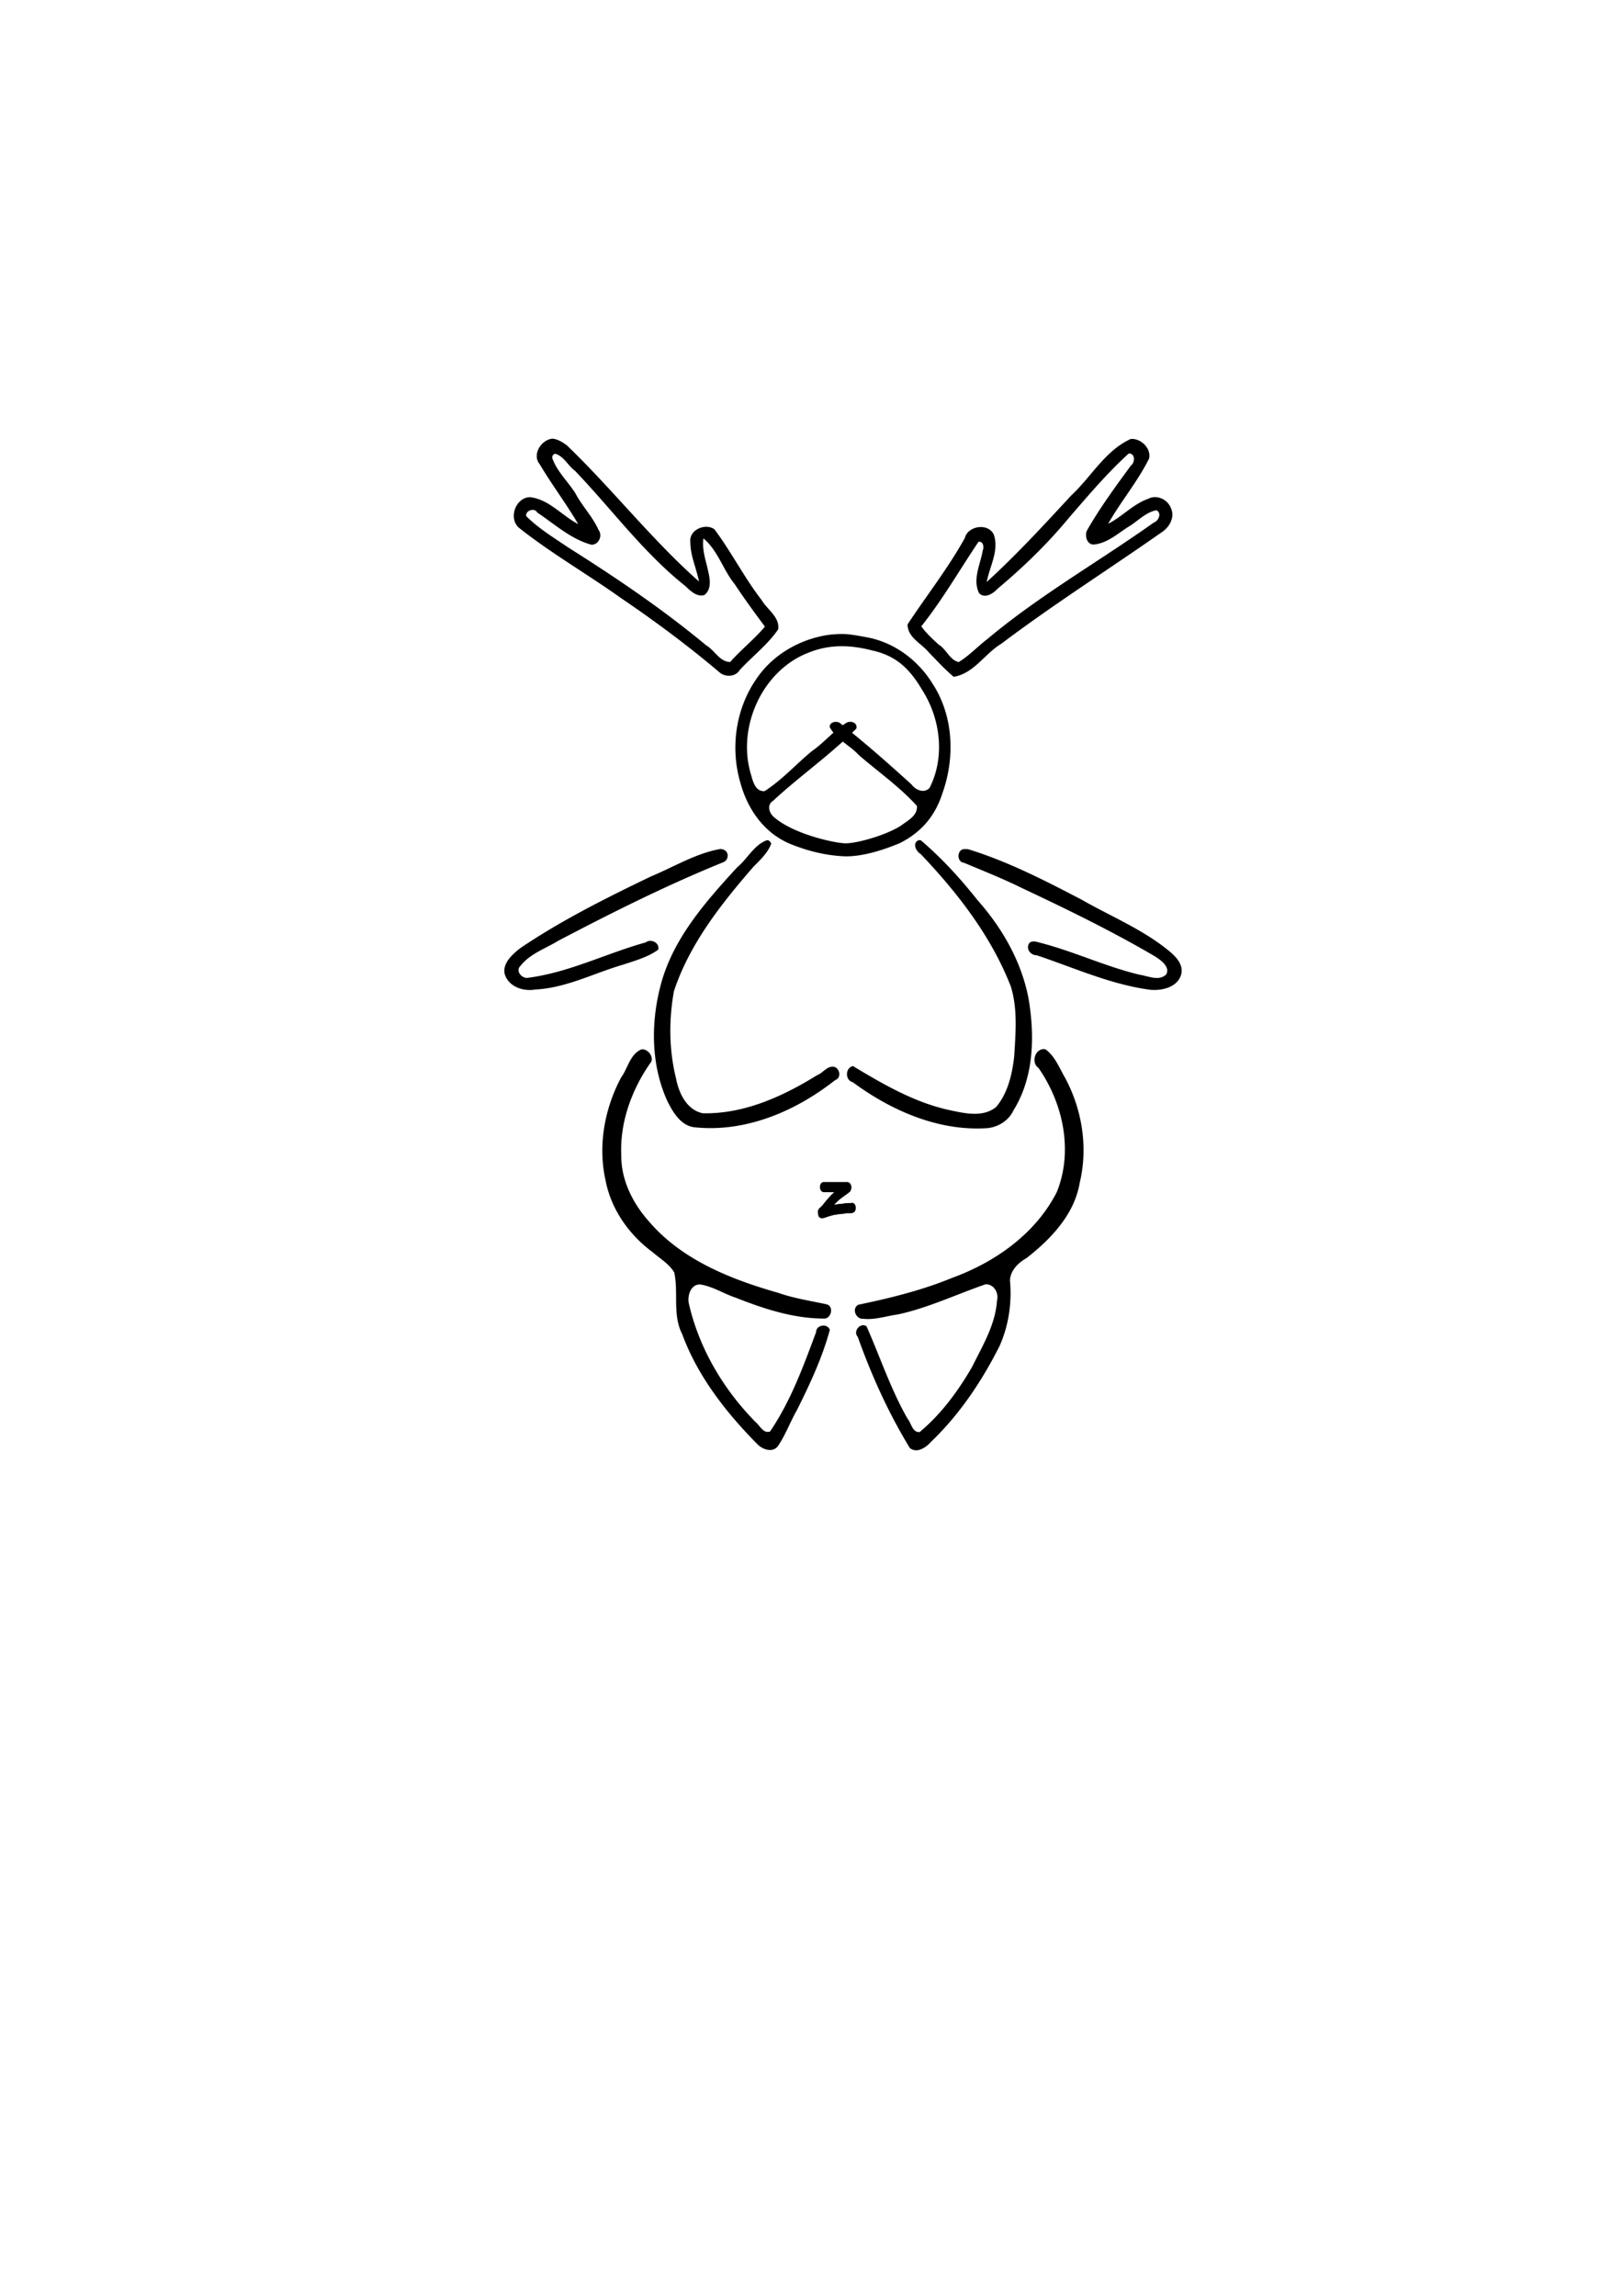 <svg xmlns="http://www.w3.org/2000/svg" viewBox="0 0 744.094 1052.362" height="297mm" width="210mm"><defs><filter id="a" color-interpolation-filters="sRGB"><feBlend in2="BackgroundImage" mode="darken"/></filter></defs><path transform="translate(73.203 124.185) scale(2.589)" d="M69.539 29.7c-1.989.204-3.651 2.836-2.238 4.526 2.134 3.62 4.702 6.972 6.812 10.6-2.873-1.484-5.147-4.373-8.516-4.766-2.597.028-3.928 3.83-1.9 5.476 5.673 4.486 11.986 8.108 17.877 12.305 6.127 4.153 12.077 8.576 17.72 13.363 1.069.749 2.716.633 3.432-.549 2.226-2.426 4.949-4.474 6.803-7.197.304-2.2-1.938-3.481-2.91-5.154-3.083-3.985-5.38-8.537-8.377-12.559-1.654-1.17-4.567.135-4.266 2.297-.006 2.391 1.12 4.723 1.524 6.945-8.396-7.439-15.317-16.349-23.389-24.103-.76-.558-1.613-1.101-2.572-1.184zm102.408.063c-4.537 2.067-6.984 6.71-10.52 9.984-4.848 5.243-9.685 10.512-14.966 15.32.505-2.736 2.247-5.586 1.232-8.427-1.033-2.064-4.566-1.516-5.12.656-2.964 5.363-6.771 10.176-10.132 15.283-.005 2.317 2.45 3.37 3.733 4.93 1.446 1.478 2.842 3.015 4.425 4.351 3.596-.573 5.508-4.104 8.446-5.855 9.198-6.944 18.982-13.13 28.396-19.735 1.398-.9 2.405-2.716 1.606-4.335-.607-1.531-2.526-2.375-4.014-1.584-2.663.945-4.586 3.155-7.072 4.42 2.243-3.966 5.245-7.495 7.26-11.58.372-1.816-1.514-3.614-3.274-3.428zm-.336 2.56c1.157-.048 1.139 1.607.379 2.135-2.74 3.74-5.507 7.5-7.797 11.531-.429 1.011.09 2.662 1.42 2.43 2.468-.314 4.316-2.183 6.38-3.389 1.425-.976 2.784-2.332 4.513-2.66.992.49.397 1.895-.471 2.188-9.744 6.923-20.207 12.868-29.398 20.564-1.742 1.329-3.29 3.004-5.137 4.13-1.64-.38-2.164-2.269-3.545-3.083-1.107-1.014-2.214-2.033-3.086-3.24 3.764-4.713 6.78-10 10.13-14.965.886-.137 1.002.974.741 1.576-.412 2.436-1.817 5.044-.652 7.486 1.005 1.096 2.5.103 3.281-.748 4.594-3.837 8.902-8.02 12.713-12.642 3.386-3.902 6.7-7.84 10.53-11.313zm-101.517.063c1.526.469 2.201 2.097 3.441 2.992 6.515 6.785 12.114 14.51 19.527 20.39.892.856 2.091 2.044 3.428 1.604 1.553-1.297.761-3.547.416-5.201-.406-1.529-.855-3.256-.611-4.813 2.571 2.152 3.461 5.561 5.54 8.11 1.695 2.563 3.508 5.046 5.346 7.508-1.868 2.217-4.216 4.078-6.15 6.265-1.897-.04-2.736-2.075-4.23-2.931-7.685-6.39-15.972-12.002-24.42-17.323-2.56-1.736-5.306-3.401-7.471-5.574-.176-1.006 1.486-1.547 1.955-.633 3.068 2.037 5.959 4.72 9.596 5.698 1.276.024 2.02-1.59 1.27-2.59-1.05-2.38-2.934-4.26-4.137-6.555-1.329-2.081-3.273-3.859-4.08-6.223-.02-.342.19-.747.58-.724zm48.597 32.018c-5.093.676-9.972 3.402-12.914 7.675-3.782 5.337-4.783 12.394-2.914 18.633 1.25 4.572 4.124 8.708 8.605 10.655 3.218 1.338 6.578 2.168 10.012 2.284 3.137.02 6.757-1.157 9.611-2.352 3.908-1.981 6.272-4.914 7.524-8.827 2.245-6.273 1.976-13.635-1.705-19.323-2.524-4.143-6.697-7.31-11.496-8.25-3.251-.591-3.976-.76-6.723-.495zm7.61 2.823c4.198.956 6.566 3.28 8.77 7.036 3.224 5.071 4.021 11.858 1.269 17.257-.95 1.061-2.503.38-3.203-.605-3.447-3.115-6.92-6.215-10.528-9.143.254-.248.515-.49.764-.744.272-1.083-1.11-1.496-1.852-.963-.195.118-.38.249-.566.377-.136-.106-.268-.218-.404-.324-.64-.562-1.99-.238-1.89.66.184.357.412.673.655.975-1.251 1.105-2.423 2.306-3.797 3.25-2.834 2.326-5.329 5.154-8.412 7.107-1.709.086-2.086-1.902-2.455-3.152-2.398-8.26 2.07-18.147 10.11-21.314 3.843-1.595 7.58-1.449 11.538-.417zm-5.338 16.102c.965.765 2 1.47 2.822 2.373 3.451 2.983 7.252 5.629 10.312 9.02.165 1.733-1.705 2.634-2.86 3.52-2.936 1.823-7.953 3.109-9.674 3.098-1.494.076-9.367-1.532-12.893-4.741-.787-.721-1.14-2.114-.059-2.768 3.954-3.677 8.354-6.863 12.352-10.502zm13.584 17.455c-.083-.007-.163-.003-.23.045-1.064.53-.356 1.961.425 2.393 6.549 6.872 12.53 14.586 15.99 23.484 1.227 4.002.837 8.24.592 12.363-.357 3.128-1.106 6.462-3.184 8.938-2.284 1.897-5.49 1.165-8.12.607-6.233-1.319-11.834-4.572-17.25-7.834-1.384.301-1.42 2.512-.051 2.85 6.843 5.048 15.213 8.728 23.869 8.139 1.965-.192 3.79-1.373 4.629-3.184 3.62-5.844 3.761-13.127 2.654-19.717-1.23-6.535-4.629-12.485-9.008-17.424-3.038-3.828-6.341-7.467-10.074-10.633-.076 0-.16-.02-.242-.027zm-27.014.01c-2.337.858-3.446 3.323-5.295 4.83-5.64 6.145-11.473 12.744-13.57 21.035-1.717 6.638-1.646 13.959 1.213 20.272 1.017 2.065 2.49 4.566 5.066 4.709 8.962.874 17.755-2.914 24.676-8.377 1.218-.41.8-2.3-.397-2.375-1.16-.027-1.832 1.176-2.857 1.54-6.064 3.757-12.936 6.867-20.186 6.71-2.87-.576-4.273-3.625-4.76-6.236-1.241-5.031-1.262-10.31-.359-15.366 2.768-8.387 8.367-15.45 14.076-22.035 1.208-1.226 2.54-2.447 3.159-4.1-.136-.306-.387-.65-.766-.607zm-8.266 1.555c-4.363.781-8.196 3.176-12.246 4.847-7.956 3.832-15.906 7.792-23.228 12.75-1.336 1.089-3.09 2.582-2.701 4.508.636 2.251 3.275 3.162 5.4 2.778 5.492-.267 10.456-2.93 15.656-4.43 2.102-.701 4.304-1.3 6.125-2.62.326-1.216-1.268-2.008-2.18-1.302-7.074 1.963-13.764 5.417-21.081 6.297-1.024-.037-2.021-1.302-1.108-2.15 1.706-2.165 4.455-3.049 6.73-4.457 9.556-5.007 19.23-9.85 29.223-13.899.897-.399 1.024-1.752.073-2.17a1.364 1.364 0 0 0-.663-.152zm43.31.014c-1.404-.053-1.518 2.304-.134 2.43 3.483 1.462 6.994 2.853 10.381 4.534 7.998 3.76 15.96 7.645 23.58 12.123.964.656 2.542 1.781 1.846 3.098-1.299 1.268-3.19.285-4.701.067-6.054-1.437-11.734-4.176-17.772-5.702-.73-.225-1.79-.439-1.974.55-.227.902.61 1.7 1.478 1.693 6.65 2.223 13.158 5.2 20.168 6.123 2.056.172 4.707-.42 5.42-2.627.585-2.008-1.261-3.594-2.67-4.688-4.543-3.57-9.94-5.781-14.924-8.637-6.518-3.4-13.11-6.8-20.162-8.955-.178-.009-.357.003-.535-.01zm13.927 35.414c-1.59.093-2.174 2.466-.875 3.34 4.393 6.305 6.166 14.776 3.228 21.992-3.754 7.368-10.92 12.4-18.5 15.162-5.352 2.207-11 3.59-16.635 4.767-1.224.65-.444 2.58.844 2.487 2.085.232 4.124-.493 6.17-.772 5.375-1.16 10.38-3.567 15.537-5.34 1.49-.028 2.377 1.594 1.998 2.924-.27 4.217-2.556 7.97-4.39 11.682-2.476 4.282-5.49 8.403-9.313 11.568-1.312.07-1.478-1.643-2.15-2.404-2.959-5.188-4.826-10.865-7.238-16.318-1.07-.768-2.46.885-1.573 1.822 2.44 6.837 5.454 13.521 9.23 19.71 1.261 1.032 2.871-.085 3.753-1.083 5.059-4.84 9.01-10.748 12.146-16.977 1.615-3.627 2.21-7.67 1.836-11.611.094-1.797 1.482-3.121 2.945-3.955 4.312-3.372 8.475-7.723 9.41-13.332 1.557-6.451.354-13.435-2.91-19.145-.858-1.585-1.66-3.42-3.156-4.474a1.16 1.16 0 0 0-.357-.043zm-71.201.054c-2.036.877-2.387 3.348-3.588 4.973-2.928 5.506-4.13 12.01-2.77 18.144.966 5.181 4.185 9.725 8.393 12.817 1.289 1.128 2.925 2.076 3.787 3.568.774 3.583-.344 7.494 1.394 10.883 2.758 7.52 7.823 13.957 13.405 19.594.914.889 2.663 1.464 3.558.254 1.379-2.016 2.185-4.325 3.4-6.432 2.271-4.563 4.458-9.208 5.792-14.144-.405-1.213-2.426-.887-2.426.384-2.26 6.068-4.5 12.23-8.164 17.614-1.208.418-1.835-1.12-2.625-1.743-5.678-5.785-9.97-13.052-11.764-20.98-.288-1.45.47-3.611 2.277-3.272 2.126.399 3.99 1.628 6.036 2.3 5.045 1.994 10.375 3.742 15.85 3.693 1.187-.248 1.503-2.283.171-2.537-2.845-.611-5.734-1.046-8.488-2.016-8.386-2.39-17.064-5.815-22.895-12.64-2.877-3.218-4.94-7.353-4.904-11.696-.274-5.878 1.89-11.78 5.303-16.572.424-1.038-.675-2.346-1.742-2.192z" filter="url(#a)"/><path d="M377.743 541.81H388.4c.994.128 1.724.658 1.948 2.252.078.554-.131 1.13-.313 1.637-.18.503-.618.794-.952 1.063-.52.392-1.037.79-1.57 1.148a82.584 82.584 0 0 0-2.08 1.546c-.715.532-1.37 1.185-2.035 1.818-.543.481-1.017 1.08-1.515 1.638a29.42 29.42 0 0 0-1.586 1.863 16.997 16.997 0 0 1-1.67 1.941c-.294.332-.646.567-.94.897-.029.034.074-.047.097-.09.151-.285.28-.59.42-.886-.367-2.315.096-1.883-.966-2.776-.13-.108-.226-.037-.186-.098.025-.037.07-.036.106-.047.117-.038.237-.067.355-.101.922-.323 1.842-.651 2.78-.88a14.091 14.091 0 0 1 2.198-.527c.553-.019 1.092-.172 1.64-.261.653-.097 1.31-.125 1.966-.14a9.3 9.3 0 0 1 1.388-.268c.541-.06 1.085-.066 1.628-.07.364-.017.781.043 1.087-.051 2.398-.636 3.064 3.94.666 4.576-.575.144-1.15.157-1.733.138a13.94 13.94 0 0 0-1.33.05c-.553.067-1.095.228-1.65.287-.539.013-1.079.032-1.616.109-.562.087-1.117.249-1.685.268-.66.09-1.305.29-1.953.48-.905.212-1.786.562-2.678.853-.596.168-1.447.467-2.034.124-.297-.173-.676-.284-.838-.662-.3-.702-.302-1.569-.452-2.353.155-.364.285-.75.466-1.093.295-.555.872-.776 1.225-1.245.487-.464.922-1.018 1.347-1.578a33.213 33.213 0 0 1 1.748-2.056c.57-.63 1.108-1.313 1.728-1.857.755-.713 1.497-1.449 2.306-2.052.746-.575 1.5-1.13 2.258-1.674.5-.333.98-.711 1.467-1.075-.1.15-.293.437-.314.518-.118.459-.3.957-.213 1.428.187 1 .716 1.885 1.485 1.87h-10.659c-2.443 0-2.443-4.664 0-4.664z"/></svg>